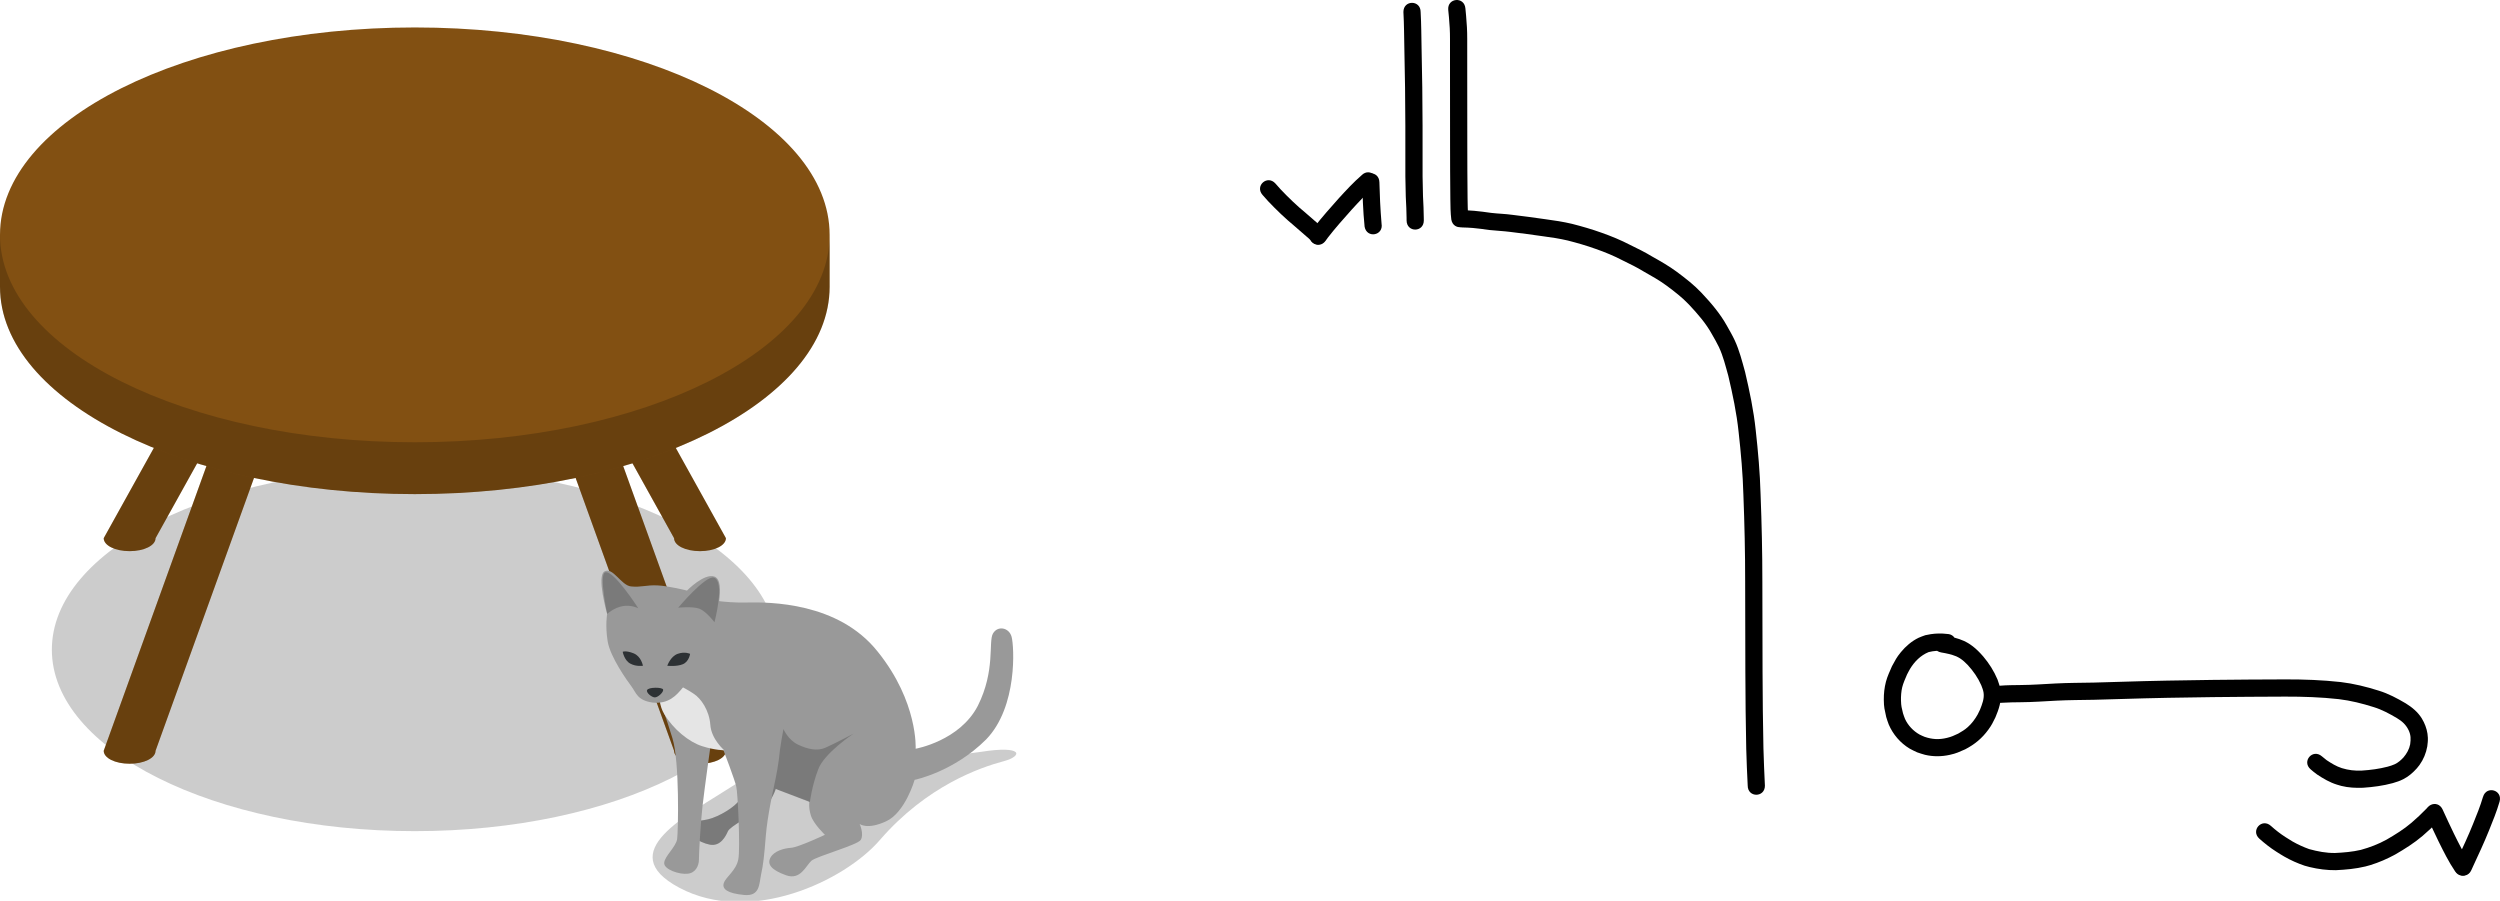 <?xml version="1.0" encoding="UTF-8" standalone="no"?>
<svg
   id="svg8"
   version="1.1"
   viewBox="0 0 127.769 46.038"
   height="46.038mm"
   width="127.769mm"
   sodipodi:docname="23 soweli li lon poka supa..svg"
   inkscape:version="1.3 (0e150ed6c4, 2023-07-21)"
   xmlns:inkscape="http://www.inkscape.org/namespaces/inkscape"
   xmlns:sodipodi="http://sodipodi.sourceforge.net/DTD/sodipodi-0.dtd"
   xmlns="http://www.w3.org/2000/svg"
   xmlns:svg="http://www.w3.org/2000/svg"
   xmlns:rdf="http://www.w3.org/1999/02/22-rdf-syntax-ns#"
   xmlns:cc="http://creativecommons.org/ns#"
   xmlns:dc="http://purl.org/dc/elements/1.1/">
  <sodipodi:namedview
     id="namedview1"
     pagecolor="#ffffff"
     bordercolor="#000000"
     borderopacity="0.25"
     inkscape:showpageshadow="2"
     inkscape:pageopacity="0.0"
     inkscape:pagecheckerboard="0"
     inkscape:deskcolor="#d1d1d1"
     inkscape:document-units="mm"
     inkscape:zoom="2"
     inkscape:cx="220.75"
     inkscape:cy="43.25"
     inkscape:window-width="1920"
     inkscape:window-height="1051"
     inkscape:window-x="-9"
     inkscape:window-y="-9"
     inkscape:window-maximized="1"
     inkscape:current-layer="svg8" />
  <defs
     id="defs2" />
  <g
     transform="translate(-84.094,-87.031)"
     id="layer1">
    <g
       transform="matrix(0.265,0,0,0.265,84.094,77.834)"
       id="g856">
      <ellipse
         style="opacity:0.2"
         cx="80"
         cy="160"
         rx="70"
         ry="35"
         id="ellipse815" />
      <path
         style="fill:#825012"
         d="m 100,80 c -2.8,0 -5,1.1 -5,2.5 l 35,97 c 0,1.4 2.2,2.5 5,2.5 2.8,0 5,-1.1 5,-2.5 l -35,-97 c 0,-1.4 -2.2,-2.5 -5,-2.5 z"
         id="path817" />
      <path
         style="opacity:0.2"
         d="m 100,85 c -2.8,0 -5,-1.1 -5,-2.5 l 35,97 c 0,1.4 2.2,2.5 5,2.5 2.8,0 5,-1.1 5,-2.5 l -35,-97 c 0,1.4 -2.2,2.5 -5,2.5 z"
         id="path819" />
      <path
         style="fill:#825012"
         d="m 100,73 c -2.8,0 -5,1.1 -5,2.5 l 35,63 c 0,1.4 2.2,2.5 5,2.5 2.8,0 5,-1.1 5,-2.5 l -35,-63 c 0,-1.4 -2.2,-2.5 -5,-2.5 z"
         id="path821" />
      <path
         style="opacity:0.2"
         d="m 100,78 c -2.8,0 -5,-1.1 -5,-2.5 l 35,63 c 0,1.4 2.2,2.5 5,2.5 2.8,0 5,-1.1 5,-2.5 l -35,-63 c 0,1.4 -2.2,2.5 -5,2.5 z"
         id="path823" />
      <path
         style="fill:#825012"
         d="m 60,80 c 2.8,0 5,1.1 5,2.5 l -35,97 c 0,1.4 -2.2,2.5 -5,2.5 -2.8,0 -5,-1.1 -5,-2.5 l 35,-97 C 55,81.1 57.2,80 60,80 Z"
         id="path825" />
      <path
         style="opacity:0.2"
         d="m 60,85 c 2.8,0 5,-1.1 5,-2.5 l -35,97 c 0,1.4 -2.2,2.5 -5,2.5 -2.8,0 -5,-1.1 -5,-2.5 l 35,-97 c 0,1.4 2.2,2.5 5,2.5 z"
         id="path827" />
      <path
         style="fill:#825012"
         d="m 60,73 c 2.8,0 5,1.1 5,2.5 l -35,63 c 0,1.4 -2.2,2.5 -5,2.5 -2.8,0 -5,-1.1 -5,-2.5 l 35,-63 C 55,74.1 57.2,73 60,73 Z"
         id="path829" />
      <path
         style="opacity:0.2"
         d="m 60,78 c 2.8,0 5,-1.1 5,-2.5 l -35,63 c 0,1.4 -2.2,2.5 -5,2.5 -2.8,0 -5,-1.1 -5,-2.5 l 35,-63 c 0,1.4 2.2,2.5 5,2.5 z"
         id="path831" />
      <path
         style="fill:#825012"
         d="M 80,40 C 35.8,40 0,57.9 0,80 v 10 c 0,22.1 35.8,40 80,40 44.2,0 80,-17.9 80,-40 V 80 C 160,57.9 124.2,40 80,40 Z"
         id="path833" />
      <path
         style="opacity:0.2"
         d="M 80,120 C 35.8,120 0,102.1 0,80 v 10 c 0,22.1 35.8,40 80,40 44.2,0 80,-17.9 80,-40 V 80 c 0,22.1 -35.8,40 -80,40 z"
         id="path835" />
    </g>
    <g
       transform="matrix(-0.265,0,0,0.265,136.032,93.391)"
       id="g882">
      <path
         style="opacity:0.2"
         d="m 54.4,127.4 c 9.1,5.9 23.5,12.9 10.6,19.8 C 51.3,154.5 33.1,145.9 26.3,138 17.2,127.5 6.9,124 2.4,122.8 c -3.7,-1 -3.8,-3.1 4.4,-1.8 1.4,0.2 11.6,1.5 21.6,2.9 10.2,1.4 23.2,1.7 26,3.5 z"
         id="path858" />
      <path
         style="fill:#999999"
         d="m 46.3,127.9 c 0,0 0.8,2.9 2.8,4.1 2,1.2 6.1,3.4 6.5,4.3 0.4,0.9 1.4,3 3.5,2.6 2.1,-0.4 4.8,-2.2 4.1,-3.5 -0.7,-1.3 -1.7,-0.9 -3.8,-1.4 -2.1,-0.5 -5.2,-2.4 -6,-3.7 -0.9,-1.3 -1.7,-4 -1.7,-4 z"
         id="path860" />
      <path
         style="opacity:0.2"
         d="m 46.3,127.9 c 0,0 0.8,2.9 2.8,4.1 2,1.2 6.1,3.4 6.5,4.3 0.4,0.9 1.4,3 3.5,2.6 2.1,-0.4 4.8,-2.2 4.1,-3.5 -0.7,-1.3 -1.7,-0.9 -3.8,-1.4 -2.1,-0.5 -5.2,-2.4 -6,-3.7 -0.9,-1.3 -1.7,-4 -1.7,-4 z"
         id="path862" />
      <path
         style="fill:#999999"
         d="m 19.4,120.4 c 0,0 -8.5,-1.5 -12,-8.3 C 4,105.3 5.4,99.8 4.5,98.2 3.6,96.6 1.4,97 0.9,98.8 c -0.5,1.8 -1.2,13.5 4.9,19.8 6.3,6.3 13.8,7.8 13.8,7.8 0,0 1.8,6.3 5.5,8 3.7,1.7 5.1,0.5 5.1,0.5 0,0 -0.9,2 -0.2,3.1 0.7,1 8.4,3.1 9.5,4 1.1,1 2.1,3.8 4.9,2.8 2.8,-1 3.7,-2.1 3,-3.4 -0.7,-1.3 -2.6,-1.8 -4,-1.9 -1.4,-0.1 -6.5,-2.5 -6.5,-2.5 0,0 2.2,-2.1 2.7,-3.7 0.5,-1.6 0.3,-2.7 0.3,-2.7 l 6.9,-2.6 c 0,0 1.2,5.4 1.5,9.2 0.3,3.8 0.5,5.6 0.9,7.4 0.4,1.9 0.2,4.3 3.3,4 3.1,-0.3 4.3,-1.1 3.9,-2.3 -0.4,-1.2 -2.4,-2.4 -2.8,-4.6 -0.4,-2.1 0.1,-12.9 0.4,-14 0.2,-1.1 2.5,-7.1 2.5,-7.1 l 2.5,-0.5 c 0,0 1.1,7.8 1.5,11.3 0.4,3.5 0.7,9.2 0.7,10.4 0,1.2 0.7,2.6 2.2,2.7 1.5,0.2 4.6,-0.8 4.5,-2.1 -0.1,-1.3 -2.3,-3.1 -2.5,-4.6 -0.2,-1.5 -0.5,-14.8 0.9,-19.4 1.4,-4.6 2.4,-7.1 2.4,-7.1 L 60,91.5 c 0,0 -3.5,0.8 -7.9,0.7 -4.5,-0.1 -17.8,-0.1 -25.4,9.5 -7.8,9.7 -7.3,18.7 -7.3,18.7 z"
         id="path864" />
      <path
         style="fill:#e5e5e5"
         d="m 56.3,120.7 c 0,0 2.5,-2.1 2.7,-4.9 0.2,-2.8 1.8,-5.1 3.2,-6 1.4,-1 6.2,-3.4 6.2,-3.4 0,0 1.3,4.3 -0.5,7.3 -1.8,3 -4.8,5.4 -7.3,6.2 -2.5,0.8 -4.3,0.8 -4.3,0.8 z"
         id="path866" />
      <path
         style="opacity:0.2"
         d="m 46.8,128 c 0,0 -0.7,-3.1 -1,-5.4 -0.2,-2.4 -0.9,-6 -0.9,-6 0,0 -0.9,2.1 -2.8,3 -1.9,0.9 -3.7,1.3 -5.3,0.6 -1.6,-0.7 -5.4,-2.7 -5.4,-2.7 0,0 5.7,3.8 6.8,6.9 1.2,3.1 1.6,6.3 1.6,6.3 z"
         id="path868" />
      <path
         style="fill:#999999"
         d="m 58.2,96 c 0,0 -0.5,2.8 0.7,5.7 1.3,2.9 4,5.2 5.4,6.9 1.3,1.6 2.8,3.2 5.8,2.9 3,-0.4 3.2,-1.9 4.1,-3.1 0.9,-1.2 4.1,-5.7 4.6,-8.7 0.5,-3.1 0.1,-5.3 0.1,-5.3 0,0 2.1,-7.3 0.5,-8.2 -1.6,-0.9 -3.2,2.7 -5.1,2.9 -2,0.2 -2.9,-0.3 -5.1,-0.2 -2.2,0.1 -5.7,1 -5.7,1 0,0 -3.3,-3.4 -5.3,-2.7 -2.4,0.9 0,8.8 0,8.8 z"
         id="path870" />
      <path
         style="fill:#2d3134"
         d="m 69.7,110.5 c -0.6,0 -1.7,-1 -1.6,-1.5 0.1,-0.5 2.9,-0.5 3.1,0.1 0.2,0.5 -0.9,1.4 -1.5,1.4 z"
         id="path872" />
      <path
         style="fill:#2d3134"
         d="m 72,104.4 c 0,0 0.3,-1.8 1.8,-2.4 1.5,-0.6 2.1,-0.3 2.1,-0.3 0,0 -0.3,1.7 -1.5,2.3 -1.1,0.6 -2.4,0.4 -2.4,0.4 z"
         id="path874" />
      <path
         style="fill:#2d3134"
         d="m 67.3,104.4 c 0,0 -0.6,-1.8 -2,-2.3 -1.4,-0.5 -2.4,0 -2.4,0 0,0 0.2,1.5 1.4,2 1.2,0.5 3,0.3 3,0.3 z"
         id="path876" />
      <path
         style="opacity:0.2"
         d="m 72.9,93.3 c 0,0 4.8,-7.5 6.4,-6.9 1.2,0.4 -0.4,8 -0.4,8 0,0 -1.3,-1.2 -3,-1.5 -1.6,-0.3 -3,0.4 -3,0.4 z"
         id="path878" />
      <path
         style="opacity:0.2"
         d="m 65.2,93.2 c 0,0 -5.3,-6.3 -6.9,-5.8 -2.2,0.7 -0.1,8.6 -0.1,8.6 0,0 1.6,-2.1 2.9,-2.6 1.3,-0.5 4.1,-0.2 4.1,-0.2 z"
         id="path880" />
    </g>
  </g>
  <path
     style="fill:#000000;fill-opacity:1;fill-rule:nonzero;stroke:none;stroke-width:0.265"
     id="path8"
     d="m 90.2,40.151 c -0.03,-0.637 -0.058,-1.274 -0.075,-1.912 -0.03,-1.297 -0.038,-2.595 -0.045,-3.893 -0.008,-1.539 -0.009,-3.077 -0.01,-4.616 0.001,-1.489 -0.034,-2.977 -0.091,-4.464 -0.03,-1.099 -0.128,-2.194 -0.249,-3.286 -0.105,-1.004 -0.313,-1.991 -0.544,-2.972 -0.151,-0.545 -0.289,-1.098 -0.528,-1.614 -0.121,-0.26 -0.252,-0.482 -0.392,-0.731 -0.348,-0.633 -0.818,-1.178 -1.31,-1.702 -0.379,-0.402 -0.818,-0.741 -1.26,-1.07 -0.403,-0.298 -0.841,-0.546 -1.277,-0.791 -0.354,-0.217 -0.728,-0.397 -1.1,-0.58 -0.473,-0.246 -0.965,-0.449 -1.467,-0.626 -0.496,-0.178 -1.002,-0.324 -1.511,-0.454 -0.443,-0.104 -0.893,-0.175 -1.344,-0.234 -0.567,-0.081 -1.134,-0.159 -1.703,-0.226 -0.36,-0.051 -0.725,-0.057 -1.085,-0.1 -0.284,-0.041 -0.569,-0.079 -0.855,-0.105 -0.198,-0.018 -0.397,-0.025 -0.596,-0.031 -0.622,-0.018 -0.647,0.862 -0.025,0.88 v 0 c 0.181,0.005 0.362,0.011 0.542,0.027 0.279,0.025 0.557,0.063 0.834,0.103 0.36,0.04 0.723,0.052 1.082,0.099 0.566,0.067 1.13,0.145 1.693,0.225 0.416,0.053 0.831,0.119 1.239,0.214 0.485,0.124 0.966,0.262 1.438,0.432 0.47,0.164 0.93,0.355 1.372,0.586 0.358,0.175 0.716,0.348 1.056,0.557 0.404,0.227 0.809,0.455 1.183,0.729 0.401,0.298 0.8,0.604 1.145,0.968 0.444,0.472 0.871,0.96 1.184,1.531 0.113,0.199 0.249,0.431 0.347,0.639 0.221,0.47 0.342,0.978 0.482,1.475 0.223,0.946 0.425,1.899 0.526,2.867 0.119,1.071 0.216,2.145 0.245,3.223 0.057,1.477 0.091,2.954 0.09,4.432 0.001,1.54 0.002,3.08 0.01,4.62 0.007,1.304 0.015,2.608 0.045,3.911 0.017,0.63 0.043,1.26 0.075,1.889 0,0.622 0.88,0.622 0.88,0 z" />
  <path
     style="fill:#000000;fill-opacity:1;fill-rule:nonzero;stroke:none;stroke-width:0.265"
     id="path9"
     d="m 75.04,11.065 c -0.03,-0.305 -0.03,-0.613 -0.036,-0.92 -0.012,-0.936 -0.012,-1.872 -0.014,-2.807 -0.002,-1.124 -0.002,-2.249 -0.003,-3.373 C 74.987,3.303 74.987,2.641 74.986,1.979 74.988,1.588 74.964,1.199 74.929,0.81 74.917,0.682 74.904,0.554 74.893,0.426 74.835,-0.194 73.959,-0.112 74.016,0.507 v 0 c 0.012,0.127 0.024,0.255 0.037,0.382 0.033,0.362 0.055,0.726 0.053,1.09 8.5e-5,0.662 2.14e-4,1.324 5.29e-4,1.987 5.29e-4,1.125 0.001,2.249 0.003,3.374 0.002,0.941 0.002,1.881 0.014,2.822 0.006,0.354 0.005,0.71 0.05,1.061 0.111,0.612 0.977,0.455 0.866,-0.157 z" />
  <path
     style="fill:#000000;fill-opacity:1;fill-rule:nonzero;stroke:none;stroke-width:0.265"
     id="path10"
     d="m 71.725,0.61 c 0.035,0.637 0.036,1.274 0.049,1.912 0.033,1.304 0.045,2.609 0.05,3.914 0.002,0.861 0.002,1.723 0.001,2.584 0.002,0.342 0.012,0.684 0.021,1.026 0.005,0.197 0.019,0.393 0.028,0.59 0.007,0.166 0.01,0.331 0.013,0.497 0.001,0.093 5.29e-4,0.047 0.001,0.138 0.006,0.622 0.886,0.614 0.88,-0.008 v 0 c -7.94e-4,-0.094 -2.65e-4,-0.046 -0.002,-0.142 -0.002,-0.174 -0.006,-0.349 -0.013,-0.523 -0.008,-0.192 -0.022,-0.383 -0.027,-0.575 -0.009,-0.334 -0.019,-0.668 -0.021,-1.001 5.29e-4,-0.863 0.001,-1.725 -0.001,-2.588 -0.005,-1.31 -0.017,-2.62 -0.05,-3.929 -0.013,-0.631 -0.013,-1.263 -0.049,-1.893 0,-0.622 -0.88,-0.622 -0.88,0 z" />
  <path
     style="fill:#000000;fill-opacity:1;fill-rule:nonzero;stroke:none;stroke-width:0.265"
     id="path11"
     d="m 70.608,11.429 c -0.032,-0.371 -0.055,-0.742 -0.074,-1.113 -0.016,-0.334 -0.028,-0.669 -0.036,-1.003 -0.016,-0.622 -0.896,-0.599 -0.88,0.023 v 0 c 0.009,0.342 0.021,0.684 0.037,1.026 0.021,0.409 0.043,0.819 0.087,1.226 0.111,0.612 0.977,0.455 0.866,-0.157 z" />
  <path
     style="fill:#000000;fill-opacity:1;fill-rule:nonzero;stroke:none;stroke-width:0.265"
     id="path12"
     d="m 69.589,8.957 c -0.415,0.357 -0.785,0.762 -1.155,1.164 -0.433,0.486 -0.867,0.972 -1.266,1.486 -0.044,0.061 -0.089,0.122 -0.133,0.182 -0.366,0.503 0.345,1.021 0.711,0.518 v 0 c 0.039,-0.054 0.078,-0.108 0.117,-0.162 0.383,-0.496 0.802,-0.962 1.218,-1.43 0.361,-0.394 0.724,-0.787 1.129,-1.137 0.44,-0.44 -0.182,-1.062 -0.622,-0.622 z" />
  <path
     style="fill:#000000;fill-opacity:1;fill-rule:nonzero;stroke:none;stroke-width:0.265"
     id="path13"
     d="m 67.718,11.803 c -0.143,-0.21 -0.349,-0.365 -0.54,-0.53 -0.086,-0.075 -0.362,-0.315 -0.441,-0.384 C 66.281,10.515 65.857,10.107 65.451,9.679 65.27,9.476 65.359,9.576 65.186,9.381 64.773,8.915 64.114,9.499 64.527,9.964 v 0 c 0.181,0.204 0.086,0.097 0.286,0.321 0.425,0.448 0.87,0.875 1.346,1.269 0.208,0.181 0.415,0.362 0.624,0.542 0.037,0.032 0.075,0.063 0.112,0.096 0.02,0.018 0.037,0.041 0.058,0.058 0.002,0.002 2.3e-4,-0.006 2.64e-4,-0.01 0.309,0.54 1.073,0.104 0.764,-0.437 z" />
  <path
     style="fill:#000000;fill-opacity:1;fill-rule:nonzero;stroke:none;stroke-width:0.265"
     id="path14"
     d="m 99.495,32.398 c -0.267,-0.033 -0.548,-0.027 -0.814,0.012 -0.095,0.014 -0.189,0.036 -0.283,0.054 -0.115,0.044 -0.234,0.079 -0.344,0.132 -0.353,0.171 -0.658,0.434 -0.905,0.735 -0.234,0.286 -0.277,0.398 -0.456,0.72 -0.109,0.252 -0.236,0.519 -0.306,0.787 -0.08,0.309 -0.113,0.608 -0.11,0.927 0.004,0.405 0.04,0.483 0.122,0.876 0.043,0.129 0.077,0.261 0.13,0.386 0.216,0.507 0.593,0.946 1.066,1.231 0.122,0.074 0.256,0.127 0.383,0.191 0.135,0.043 0.268,0.095 0.406,0.128 0.418,0.099 0.847,0.094 1.266,0.001 0.353,-0.078 0.455,-0.14 0.784,-0.281 0.486,-0.252 0.863,-0.562 1.186,-1.006 0.186,-0.256 0.219,-0.347 0.36,-0.626 0.174,-0.409 0.315,-0.825 0.276,-1.277 -0.025,-0.284 -0.078,-0.392 -0.167,-0.658 -0.179,-0.428 -0.429,-0.824 -0.729,-1.178 -0.047,-0.055 -0.097,-0.107 -0.145,-0.161 -0.161,-0.171 -0.336,-0.331 -0.532,-0.461 -0.125,-0.083 -0.166,-0.1 -0.299,-0.169 -0.324,-0.147 -0.673,-0.223 -1.023,-0.283 -0.613,-0.104 -0.761,0.763 -0.148,0.868 v 0 c 0.261,0.044 0.523,0.098 0.769,0.199 0.068,0.034 0.124,0.059 0.187,0.1 0.146,0.095 0.275,0.212 0.394,0.338 0.283,0.308 0.526,0.652 0.694,1.037 0.048,0.131 0.099,0.243 0.119,0.382 0.044,0.306 -0.073,0.592 -0.183,0.87 -0.039,0.08 -0.074,0.162 -0.117,0.24 -0.132,0.238 -0.303,0.468 -0.507,0.649 -0.178,0.158 -0.285,0.209 -0.488,0.332 -0.243,0.109 -0.313,0.154 -0.573,0.218 -0.405,0.1 -0.755,0.08 -1.149,-0.054 -0.086,-0.039 -0.175,-0.071 -0.257,-0.117 -0.319,-0.179 -0.591,-0.466 -0.742,-0.8 -0.041,-0.092 -0.068,-0.19 -0.102,-0.285 -0.068,-0.297 -0.094,-0.342 -0.103,-0.653 -0.006,-0.212 0.012,-0.472 0.063,-0.679 0.052,-0.211 0.161,-0.449 0.245,-0.648 0.052,-0.097 0.099,-0.197 0.156,-0.291 0.227,-0.373 0.54,-0.69 0.948,-0.856 0.066,-0.014 0.132,-0.031 0.199,-0.041 0.241,-0.037 0.486,-0.031 0.728,-0.008 0.622,0 0.622,-0.88 0,-0.88 z" />
  <path
     style="fill:#000000;fill-opacity:1;fill-rule:nonzero;stroke:none;stroke-width:0.265"
     id="path15"
     d="m 102.331,35.916 c 0.318,-0.021 0.638,-0.022 0.957,-0.027 0.603,-0.004 1.205,-0.049 1.808,-0.08 0.64,-0.034 1.282,-0.032 1.922,-0.045 0.337,-0.007 1.103,-0.031 1.433,-0.041 1.545,-0.05 3.09,-0.076 4.636,-0.095 1.234,-0.015 2.467,-0.021 3.701,-0.026 0.917,-0.002 1.835,0.028 2.747,0.13 0.605,0.073 1.196,0.221 1.776,0.405 0.425,0.129 0.815,0.342 1.195,0.567 0.268,0.163 0.452,0.33 0.591,0.611 0.122,0.258 0.117,0.451 0.081,0.726 -0.049,0.251 -0.177,0.477 -0.342,0.67 -0.129,0.138 -0.273,0.267 -0.447,0.347 -0.139,0.063 -0.213,0.08 -0.363,0.125 -0.43,0.113 -0.873,0.17 -1.316,0.199 -0.355,0.018 -0.685,-0.021 -1.024,-0.125 -0.284,-0.09 -0.535,-0.246 -0.781,-0.41 -0.082,-0.061 -0.161,-0.126 -0.238,-0.193 -0.47,-0.408 -1.047,0.256 -0.577,0.664 v 0 c 0.106,0.091 0.213,0.181 0.328,0.262 0.318,0.211 0.649,0.407 1.016,0.52 0.074,0.022 0.147,0.046 0.222,0.065 0.362,0.091 0.74,0.109 1.112,0.095 0.512,-0.035 1.024,-0.101 1.52,-0.237 0.225,-0.072 0.326,-0.094 0.536,-0.2 0.267,-0.135 0.494,-0.332 0.693,-0.554 0.045,-0.057 0.094,-0.112 0.137,-0.171 0.203,-0.282 0.339,-0.61 0.398,-0.951 0.02,-0.178 0.036,-0.261 0.03,-0.443 -0.009,-0.279 -0.086,-0.549 -0.207,-0.799 -0.035,-0.064 -0.066,-0.13 -0.105,-0.192 -0.202,-0.325 -0.496,-0.567 -0.818,-0.766 -0.438,-0.258 -0.888,-0.498 -1.376,-0.648 -0.635,-0.201 -1.282,-0.362 -1.945,-0.441 -0.945,-0.105 -1.896,-0.139 -2.847,-0.136 -1.236,0.004 -2.472,0.011 -3.709,0.026 -1.551,0.02 -3.101,0.046 -4.651,0.096 -0.312,0.009 -1.096,0.034 -1.418,0.041 -0.652,0.013 -1.304,0.012 -1.955,0.046 -0.592,0.03 -1.183,0.075 -1.776,0.079 -0.351,0.005 -0.703,0.005 -1.054,0.034 -0.617,0.077 -0.508,0.95 0.109,0.873 z" />
  <path
     style="fill:#000000;fill-opacity:1;fill-rule:nonzero;stroke:none;stroke-width:0.265"
     id="path16"
     d="m 126.9,40.728 c -0.14,0.475 -0.328,0.935 -0.513,1.393 -0.241,0.6 -0.516,1.185 -0.787,1.771 -0.032,0.07 -0.064,0.141 -0.095,0.211 -0.256,0.567 0.546,0.93 0.802,0.363 v 0 c 0.031,-0.068 0.061,-0.135 0.092,-0.203 0.278,-0.599 0.558,-1.198 0.805,-1.811 0.197,-0.487 0.396,-0.976 0.543,-1.481 0.171,-0.598 -0.675,-0.84 -0.846,-0.242 z" />
  <path
     style="fill:#000000;fill-opacity:1;fill-rule:nonzero;stroke:none;stroke-width:0.265"
     id="path17"
     d="m 126.205,44.044 c -0.307,-0.454 -0.548,-0.948 -0.791,-1.438 -0.202,-0.408 -0.387,-0.824 -0.579,-1.236 -0.263,-0.564 -1.061,-0.192 -0.797,0.372 v 0 c 0.195,0.419 0.383,0.841 0.588,1.255 0.26,0.524 0.519,1.05 0.847,1.535 0.345,0.518 1.077,0.03 0.732,-0.488 z" />
  <path
     style="fill:#000000;fill-opacity:1;fill-rule:nonzero;stroke:none;stroke-width:0.265"
     id="path18"
     d="m 124,41.339 c -0.241,0.25 -0.494,0.487 -0.758,0.713 -0.391,0.333 -0.827,0.603 -1.27,0.859 -0.415,0.23 -0.858,0.399 -1.315,0.524 -0.432,0.101 -0.874,0.138 -1.316,0.159 -0.451,0.007 -0.894,-0.08 -1.327,-0.199 -0.295,-0.106 -0.581,-0.237 -0.853,-0.392 -0.095,-0.054 -0.263,-0.162 -0.355,-0.221 -0.265,-0.169 -0.513,-0.363 -0.747,-0.574 -0.463,-0.416 -1.051,0.24 -0.588,0.655 v 0 c 0.271,0.242 0.556,0.467 0.863,0.662 0.131,0.083 0.277,0.177 0.411,0.253 0.33,0.188 0.679,0.345 1.039,0.466 0.086,0.023 0.172,0.049 0.259,0.07 0.438,0.106 0.89,0.164 1.34,0.159 0.507,-0.025 1.014,-0.07 1.508,-0.19 0.083,-0.023 0.167,-0.044 0.249,-0.069 0.442,-0.135 0.867,-0.321 1.273,-0.542 0.489,-0.284 0.969,-0.584 1.4,-0.952 0.281,-0.241 0.551,-0.493 0.808,-0.759 0.44,-0.44 -0.182,-1.062 -0.622,-0.622 z" />
</svg>
